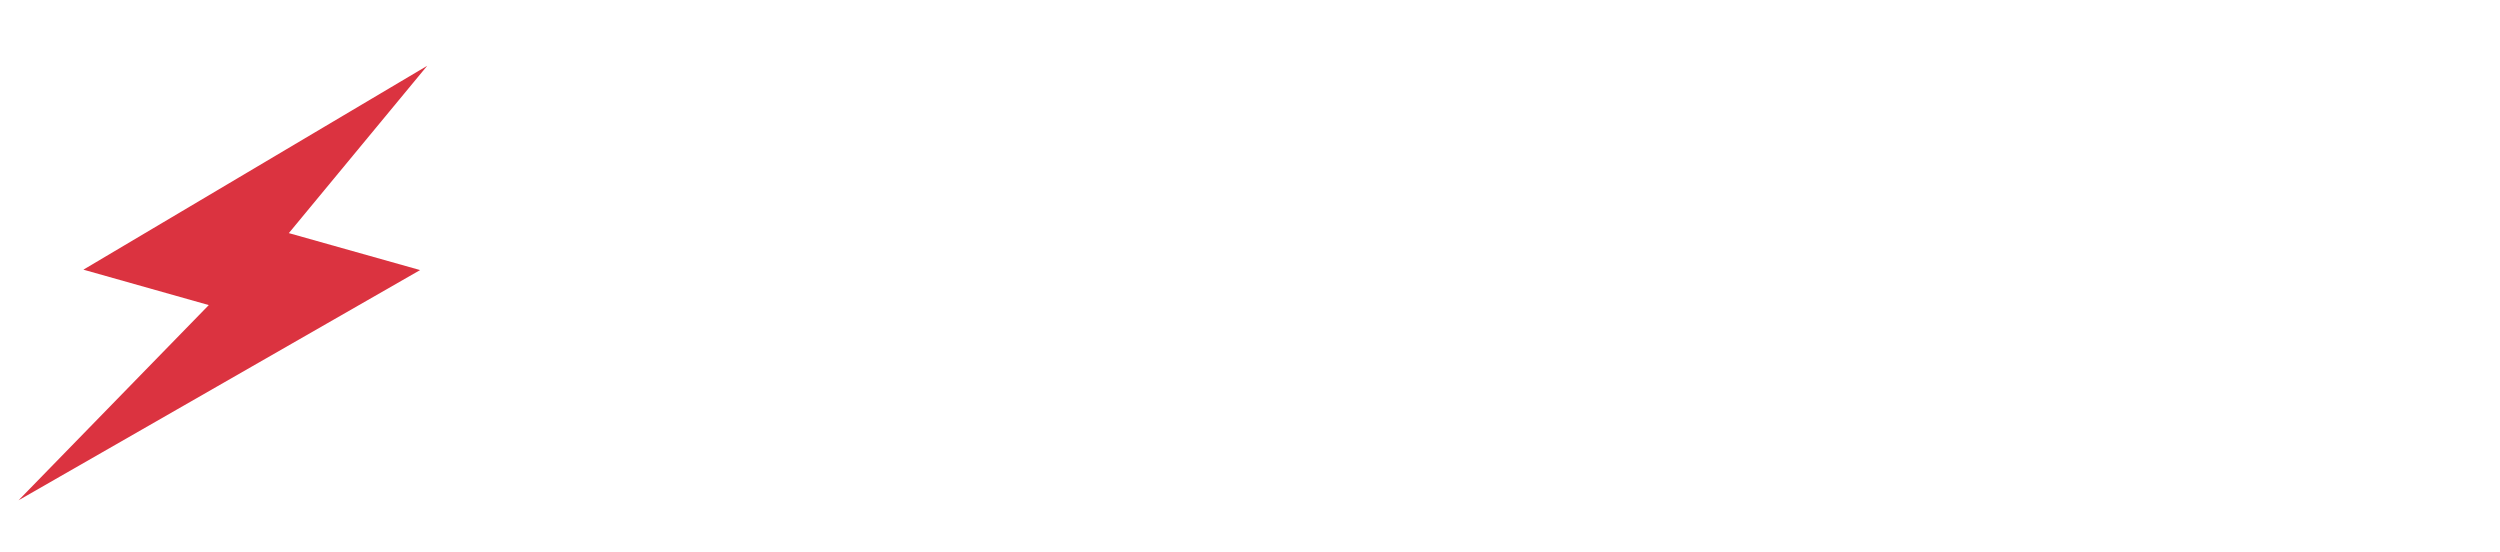 <?xml version="1.0" encoding="UTF-8"?>
<svg xmlns="http://www.w3.org/2000/svg" xmlns:xlink="http://www.w3.org/1999/xlink" width="163px"
    height="36px" viewBox="0 0 163 36" version="1.1">
    <g id="surface1">
        <path style=" stroke:none;fill-rule:nonzero;fill:rgb(255%,255%,255%);fill-opacity:1;"
            d="M 2.914 8.125 L 7.305 14.402 L 12.602 11.262 L 10.879 8.125 Z M 8.73 16.438 L 9.332 17.297 L 10.117 16.828 Z M 22.133 22.625 L 16.809 25.676 L 18.551 28.777 L 26.477 28.777 Z M 22.133 22.625 " />
        <path
            style=" stroke:none;fill-rule:nonzero;fill:rgb(85.882%,20%,25.098%);fill-opacity:1;"
            d="M 13.613 19.891 L 1.207 32.621 L 27.391 17.609 L 18.832 15.199 L 27.855 4.289 L 5.438 17.582 Z M 13.613 19.891 " />
        <path style=" stroke:none;fill-rule:nonzero;fill:rgb(255%,255%,255%);fill-opacity:1;"
            d="M 43.02 7.648 L 34.449 7.648 L 34.449 27.867 L 43.02 27.867 C 49.355 27.867 52.816 24.223 52.816 17.758 C 52.816 11.293 49.355 7.648 43.02 7.648 Z M 42.5 23.887 L 39.715 23.887 L 39.715 11.629 L 42.5 11.629 C 45.93 11.629 47.43 13.715 47.43 17.758 C 47.43 21.801 45.93 23.887 42.5 23.887 Z M 42.5 23.887 " />
        <path style=" stroke:none;fill-rule:nonzero;fill:rgb(255%,255%,255%);fill-opacity:1;"
            d="M 69.461 19.996 C 69.461 15.152 66.797 12.242 61.809 12.242 C 56.695 12.242 53.816 15.152 53.816 20.211 C 53.816 25.266 56.727 28.176 62.082 28.176 C 65.633 28.176 68.234 26.828 69.121 24.16 L 64.898 22.812 C 64.562 23.887 63.613 24.5 62.082 24.5 C 60.336 24.5 59.207 23.703 58.867 21.711 L 69.305 21.711 C 69.398 21.312 69.461 20.516 69.461 19.996 Z M 61.777 15.891 C 63.398 15.891 64.348 16.93 64.594 18.891 L 58.836 18.891 C 59.145 16.84 60.125 15.891 61.777 15.891 Z M 61.777 15.891 " />
        <path style=" stroke:none;fill-rule:nonzero;fill:rgb(255%,255%,255%);fill-opacity:1;"
            d="M 86.039 27.867 L 80.59 20.148 L 85.918 12.551 L 80.164 12.551 L 77.285 17.668 L 74.469 12.551 L 68.562 12.551 L 73.855 20.117 L 68.348 27.867 L 74.102 27.867 L 77.164 22.539 L 80.164 27.867 Z M 86.039 27.867 " />
        <path style=" stroke:none;fill-rule:nonzero;fill:rgb(255%,255%,255%);fill-opacity:1;"
            d="M 100.715 19.996 C 100.715 15.152 98.051 12.242 93.062 12.242 C 87.949 12.242 85.074 15.152 85.074 20.211 C 85.074 25.266 87.98 28.176 93.34 28.176 C 96.891 28.176 99.492 26.828 100.379 24.16 L 96.156 22.812 C 95.816 23.887 94.867 24.5 93.34 24.5 C 91.594 24.5 90.461 23.703 90.125 21.711 L 100.562 21.711 C 100.656 21.312 100.715 20.516 100.715 19.996 Z M 93.031 15.891 C 94.656 15.891 95.605 16.93 95.848 18.891 L 90.094 18.891 C 90.398 16.84 91.379 15.891 93.031 15.891 Z M 93.031 15.891 " />
        <path style=" stroke:none;fill-rule:nonzero;fill:rgb(255%,255%,255%);fill-opacity:1;"
            d="M 109.41 12.242 C 104.328 12.242 101.359 15.184 101.359 20.211 C 101.359 25.234 104.266 28.176 109.625 28.176 C 113.91 28.176 116.391 26.152 116.816 23.488 L 112.133 21.988 C 111.891 23.578 111.062 24.469 109.594 24.469 C 107.758 24.469 106.562 23.305 106.562 20.27 C 106.562 17.27 107.633 15.949 109.594 15.949 C 110.973 15.949 111.734 16.809 111.949 18.586 L 116.785 16.992 C 116.297 14.512 114.367 12.242 109.41 12.242 Z M 109.41 12.242 " />
        <path style=" stroke:none;fill-rule:nonzero;fill:rgb(255%,255%,255%);fill-opacity:1;"
            d="M 128.062 12.551 L 128.062 20.668 C 128.062 23.121 126.867 24.191 125.246 24.191 C 123.898 24.191 123.133 23.551 123.133 21.465 L 123.133 12.551 L 117.93 12.551 L 117.93 22.781 C 117.93 26.645 120.043 28.176 123.164 28.176 C 125.645 28.176 127.48 27.164 128.461 25.02 L 128.613 27.867 L 133.266 27.867 L 133.266 12.551 Z M 128.062 12.551 " />
        <path style=" stroke:none;fill-rule:nonzero;fill:rgb(255%,255%,255%);fill-opacity:1;"
            d="M 144.902 12.242 C 142.512 12.242 140.984 13.59 140.25 15.859 L 140.035 12.551 L 135.441 12.551 L 135.441 27.867 L 140.645 27.867 L 140.645 20.148 C 140.645 17.727 142.238 16.531 144.074 16.531 C 144.871 16.531 145.605 16.746 146.004 16.992 L 146.555 12.582 C 146.219 12.398 145.668 12.242 144.902 12.242 Z M 144.902 12.242 " />
        <path style=" stroke:none;fill-rule:nonzero;fill:rgb(255%,255%,255%);fill-opacity:1;"
            d="M 161.793 19.996 C 161.793 15.152 159.129 12.242 154.141 12.242 C 149.027 12.242 146.152 15.152 146.152 20.211 C 146.152 25.266 149.059 28.176 154.414 28.176 C 157.965 28.176 160.566 26.828 161.457 24.16 L 157.23 22.812 C 156.895 23.887 155.945 24.5 154.414 24.5 C 152.672 24.5 151.539 23.703 151.203 21.711 L 161.641 21.711 C 161.73 21.312 161.793 20.516 161.793 19.996 Z M 154.109 15.891 C 155.73 15.891 156.68 16.93 156.926 18.891 L 151.172 18.891 C 151.477 16.84 152.457 15.891 154.109 15.891 Z M 154.109 15.891 " />
    </g>
</svg>